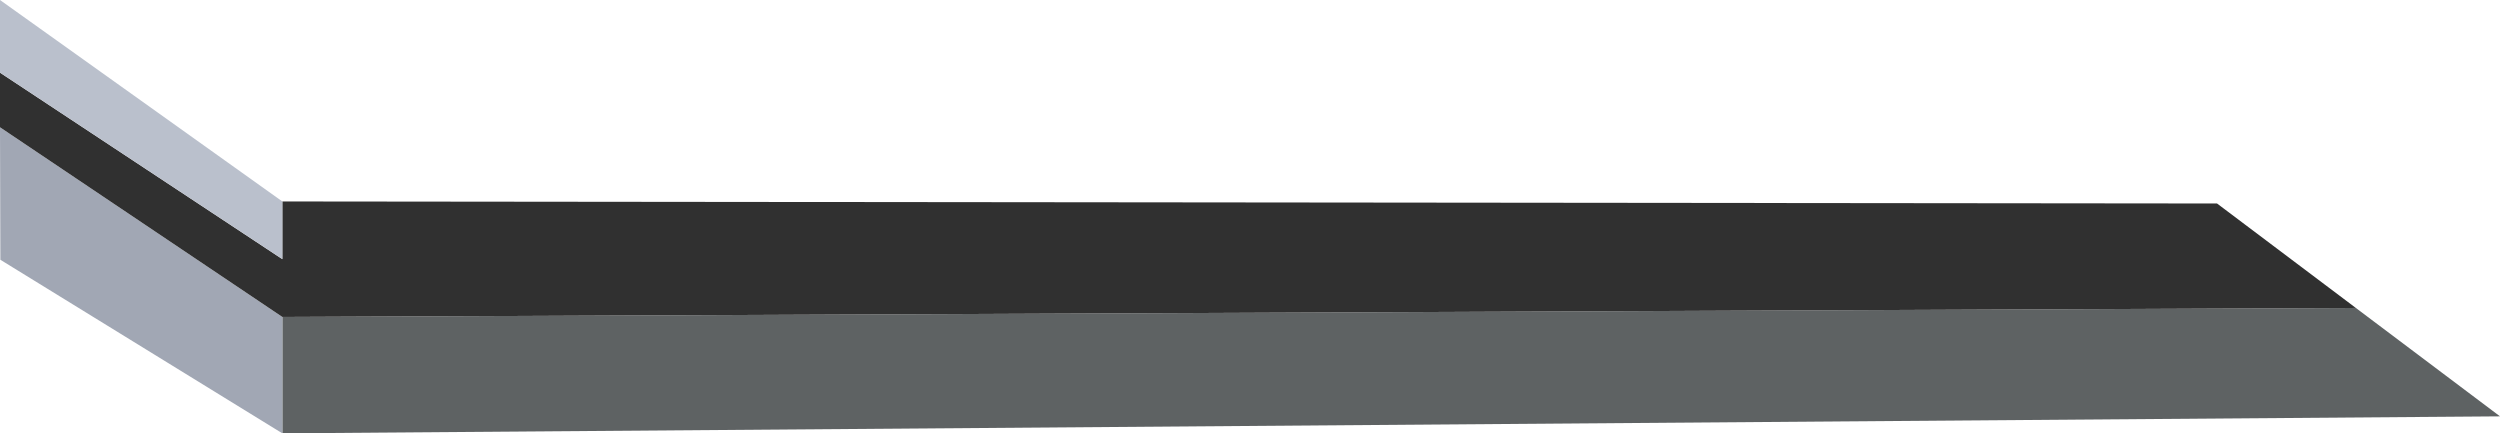 <?xml version="1.0" encoding="UTF-8"?>
<svg id="Layer_2" data-name="Layer 2" xmlns="http://www.w3.org/2000/svg" viewBox="0 0 197.19 34.18">
  <defs>
    <style>
      .cls-1 {
        fill: #a1a7b4;
      }

      .cls-2 {
        fill: #bac0cc;
      }

      .cls-3 {
        fill: #303030;
      }

      .cls-4 {
        fill: #5e6263;
      }
    </style>
  </defs>
  <g id="_2ndFloor" data-name="2ndFloor">
    <g id="SkylightRim-2ndfloor">
      <polygon class="cls-4" points="22.27 25 22.27 34.18 197.19 32.84 185.82 24.29 22.27 25"/>
      <polygon class="cls-1" points="0 10.04 22.27 25 22.27 34.18 .03 20.49 0 10.04"/>
      <polygon class="cls-3" points="0 5.73 22.27 20.44 22.27 15.89 174.87 16.05 185.82 24.29 22.27 25 0 10.04 0 5.73"/>
      <polygon class="cls-2" points="0 0 22.27 15.89 22.27 20.44 0 5.73 0 0"/>
    </g>
  </g>
</svg>
